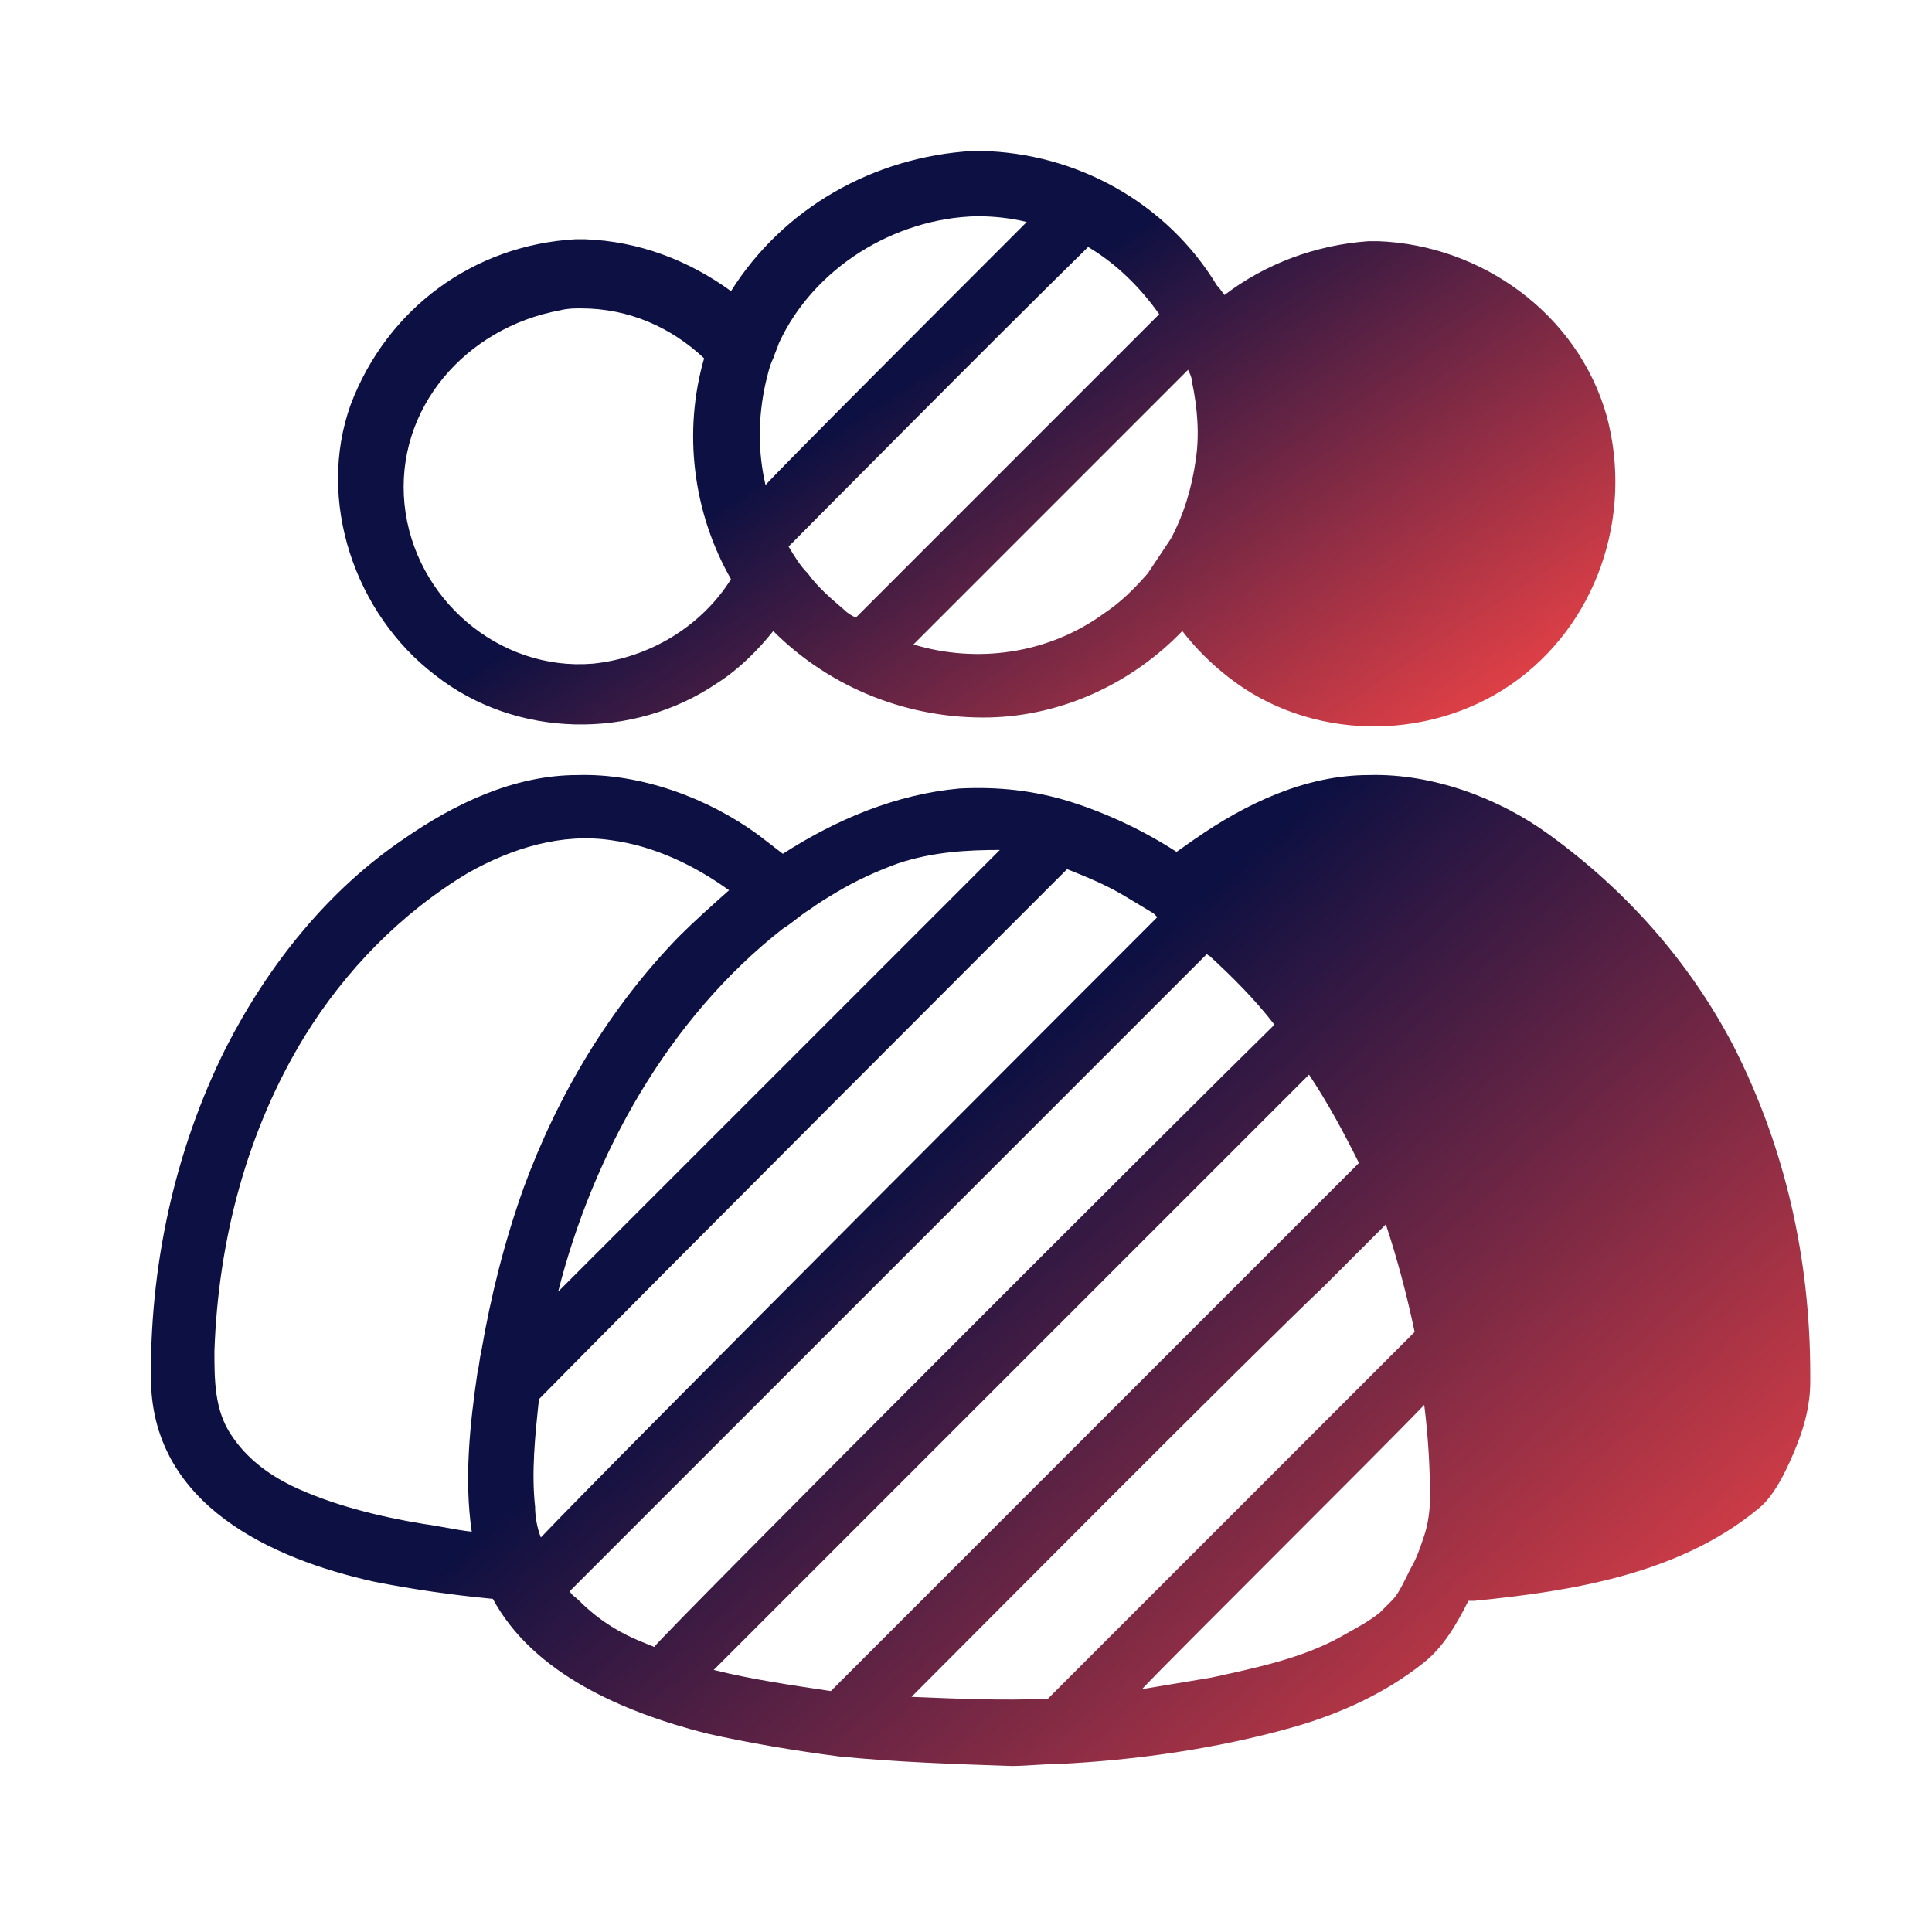 <svg width="64" height="64" viewBox="0 0 64 64" fill="none" xmlns="http://www.w3.org/2000/svg">
<mask id="mask0" mask-type="alpha" maskUnits="userSpaceOnUse" x="0" y="0" width="64" height="64">
<rect width="64" height="64" fill="#C4C4C4"/>
</mask>
<g mask="url(#mask0)">
<path d="M26.123 18.105C26.314 18.423 26.505 18.741 26.76 18.995C27.078 19.441 27.523 19.822 27.968 20.204C28.096 20.331 28.223 20.395 28.35 20.458L28.414 20.395C31.722 17.087 35.093 13.715 38.401 10.407C37.765 9.517 37.002 8.753 36.047 8.181C33.058 11.107 26.505 17.723 26.123 18.105ZM40.564 9.771C41.9 8.753 43.554 8.117 45.335 7.99C45.399 7.99 45.399 7.99 45.462 7.99C45.462 7.99 45.462 7.99 45.526 7.99C45.59 7.99 45.59 7.99 45.653 7.99C49.089 8.117 52.269 10.407 53.224 13.779C54.114 17.087 52.905 20.713 50.043 22.685C47.244 24.593 43.363 24.53 40.691 22.43C40.119 21.985 39.61 21.476 39.165 20.904C37.511 22.621 35.221 23.703 32.803 23.766C30.131 23.83 27.523 22.812 25.615 20.904C25.106 21.54 24.47 22.176 23.77 22.621C20.971 24.53 17.09 24.466 14.418 22.367C11.747 20.331 10.474 16.578 11.619 13.397C12.828 10.216 15.691 8.117 19.062 7.926C19.126 7.926 19.126 7.926 19.189 7.926C19.189 7.926 19.189 7.926 19.253 7.926C19.317 7.926 19.317 7.926 19.38 7.926C21.162 7.99 22.816 8.626 24.215 9.644C25.933 6.908 28.923 5.191 32.231 5C32.294 5 32.358 5 32.358 5H32.421H32.485C35.666 5.064 38.656 6.718 40.31 9.453C40.437 9.58 40.501 9.708 40.564 9.771ZM30.259 21.349C32.358 21.985 34.712 21.667 36.556 20.331C37.129 19.95 37.574 19.504 38.02 18.995C38.274 18.614 38.529 18.232 38.783 17.85C39.228 17.023 39.483 16.133 39.61 15.242C39.737 14.415 39.673 13.524 39.483 12.634C39.483 12.507 39.419 12.379 39.355 12.252C38.783 12.825 32.739 18.868 30.259 21.349ZM34.012 7.354C33.503 7.227 32.93 7.163 32.358 7.163C29.622 7.227 26.951 8.881 25.805 11.361C25.742 11.552 25.678 11.68 25.615 11.87C25.487 12.125 25.424 12.443 25.36 12.697C25.106 13.842 25.106 14.988 25.36 16.069C25.615 15.751 31.722 9.644 34.012 7.354ZM24.215 19.186C22.943 16.96 22.625 14.288 23.325 11.87C22.243 10.853 20.843 10.216 19.253 10.216C18.999 10.216 18.808 10.216 18.553 10.28C15.436 10.853 13.082 13.524 13.4 16.705C13.719 19.822 16.518 22.24 19.635 21.985C21.543 21.794 23.261 20.713 24.215 19.186Z" fill="url(#paint0_linear)"/>
<path d="M27.523 56.019C28.414 55.128 41.582 41.96 44.89 38.652C44.954 38.588 44.954 38.588 45.017 38.525C44.508 37.507 43.999 36.553 43.363 35.599C41.455 37.507 24.66 54.301 23.643 55.319C24.915 55.637 26.251 55.828 27.523 56.019ZM27.778 58.182C26.314 57.991 24.788 57.736 23.388 57.418C20.653 56.719 17.663 55.446 16.327 52.965C14.991 52.838 13.655 52.647 12.383 52.393C8.948 51.63 5.131 49.848 5.003 45.84C4.94 42.024 5.767 38.143 7.484 34.708C8.884 31.973 10.856 29.491 13.401 27.774C15.055 26.629 17.027 25.675 19.126 25.675C21.225 25.611 23.452 26.438 25.106 27.647C25.36 27.837 25.678 28.092 25.933 28.283C27.714 27.138 29.686 26.311 31.785 26.12C33.058 26.056 34.266 26.183 35.475 26.565C36.684 26.947 37.892 27.519 38.974 28.219C39.165 28.092 39.419 27.901 39.61 27.774C41.264 26.629 43.236 25.675 45.335 25.675C47.435 25.611 49.661 26.438 51.315 27.647C53.86 29.491 55.959 31.845 57.422 34.644C59.14 38.016 59.967 41.706 59.967 45.522V45.777C59.967 46.54 59.776 47.24 59.521 47.876C59.267 48.512 58.822 49.53 58.249 49.975C55.641 52.138 52.078 52.711 48.834 53.029C48.77 53.029 48.707 53.029 48.643 53.029C48.262 53.792 47.816 54.556 47.18 55.065C45.908 56.083 44.381 56.782 42.791 57.228C40.31 57.927 37.638 58.309 35.03 58.436C34.521 58.436 34.012 58.5 33.503 58.5C31.595 58.436 29.686 58.373 27.778 58.182ZM18.49 42.787C18.744 42.532 18.999 42.278 19.253 42.024C22.179 39.097 31.913 29.364 33.121 28.156C32.04 28.156 30.895 28.219 29.75 28.601C29.05 28.855 28.35 29.173 27.714 29.555C27.396 29.746 27.078 29.937 26.823 30.128C26.505 30.319 26.251 30.573 25.933 30.764C22.116 33.754 19.635 38.27 18.49 42.787ZM30.195 56.21C31.722 56.273 33.185 56.337 34.712 56.273C35.984 55.001 44.699 46.286 46.862 44.123C46.608 42.914 46.289 41.706 45.908 40.56C45.208 41.26 44.508 41.96 43.872 42.596C41.455 44.886 31.849 54.556 30.195 56.21ZM42.218 33.944C41.582 33.117 40.819 32.354 40.055 31.654C40.055 31.654 39.992 31.654 39.992 31.591C38.465 33.117 19.953 51.63 19.635 51.948C19.38 52.202 19.126 52.456 18.872 52.711C18.935 52.838 19.062 52.902 19.189 53.029C19.635 53.474 20.144 53.856 20.78 54.174C21.034 54.301 21.352 54.428 21.671 54.556C22.116 53.983 39.292 36.807 42.218 33.944ZM47.371 49.594C47.371 48.576 47.307 47.558 47.18 46.54C45.781 48.003 38.847 54.874 37.829 55.955C38.592 55.828 39.355 55.701 40.119 55.574C41.582 55.255 43.109 54.938 44.381 54.238C44.826 53.983 45.335 53.729 45.717 53.411C45.844 53.283 45.971 53.156 46.099 53.029C46.289 52.838 46.417 52.584 46.544 52.329C46.608 52.202 46.671 52.075 46.735 51.948C46.926 51.63 47.053 51.248 47.18 50.866C47.307 50.484 47.371 50.039 47.371 49.594ZM38.338 30.382L38.21 30.255C37.892 30.064 37.574 29.873 37.256 29.682C36.62 29.301 35.984 29.046 35.348 28.792C34.584 29.555 21.543 42.596 17.854 46.349C17.726 47.558 17.599 48.767 17.726 49.912C17.726 50.23 17.79 50.612 17.917 50.93C20.08 48.64 37.702 31.018 38.338 30.382ZM22.497 31.018C23.006 30.509 23.579 30 24.151 29.491C23.006 28.665 21.671 28.028 20.271 27.837C18.617 27.583 16.963 28.092 15.5 28.919C13.273 30.255 11.428 32.163 10.093 34.326C8.184 37.443 7.23 41.069 7.103 44.759C7.103 45.713 7.103 46.731 7.675 47.558C8.184 48.322 8.884 48.83 9.647 49.212C10.983 49.848 12.51 50.23 14.037 50.484C14.546 50.548 15.055 50.675 15.627 50.739C15.373 49.021 15.563 47.176 15.818 45.459C15.882 45.204 15.882 45.014 15.945 44.759C16.263 42.914 16.709 41.133 17.345 39.352C18.49 36.235 20.207 33.372 22.497 31.018Z" fill="url(#paint1_linear)"/>
</g>
<defs>
<linearGradient id="paint0_linear" x1="53.511" y1="24.12" x2="40.977" y2="5.303" gradientUnits="userSpaceOnUse">
<stop stop-color="#FF4747"/>
<stop offset="1" stop-color="#0D1042"/>
</linearGradient>
<linearGradient id="paint1_linear" x1="59.967" y1="58.598" x2="36.755" y2="32.312" gradientUnits="userSpaceOnUse">
<stop stop-color="#FF4747"/>
<stop offset="1" stop-color="#0D1042"/>
</linearGradient>
</defs>
</svg>
